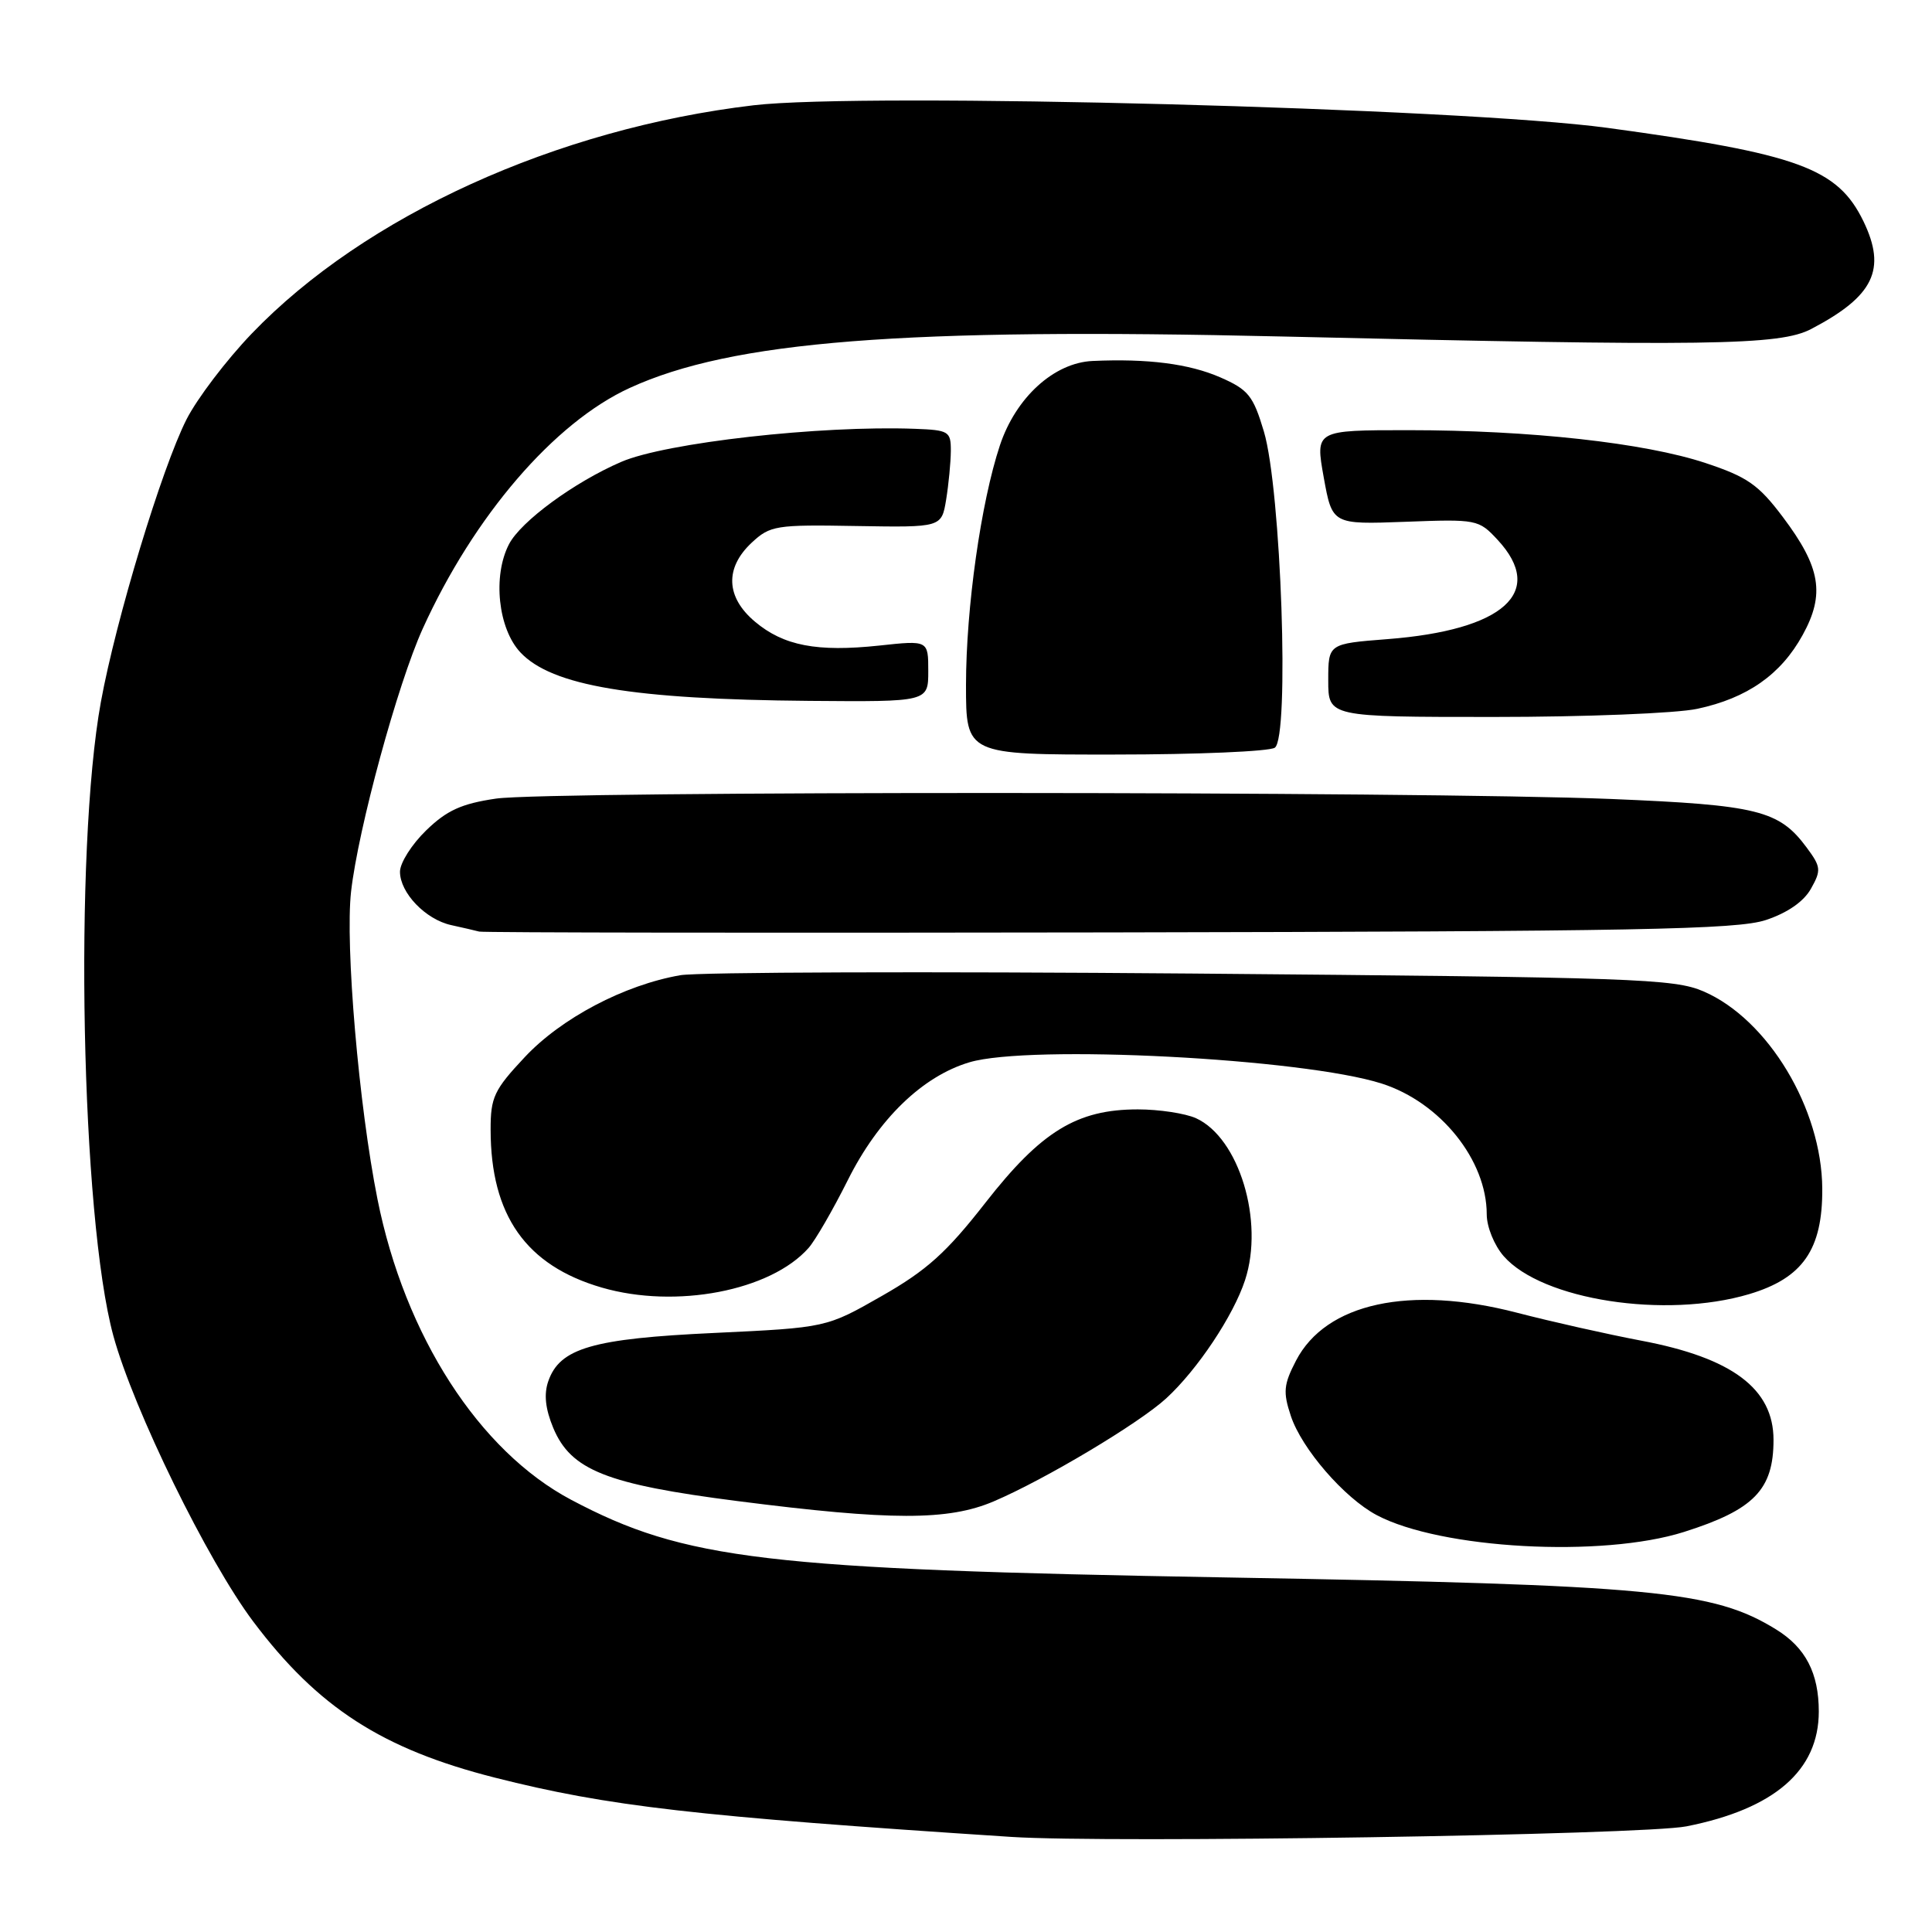 <?xml version="1.0" encoding="UTF-8" standalone="no"?>
<!DOCTYPE svg PUBLIC "-//W3C//DTD SVG 1.1//EN" "http://www.w3.org/Graphics/SVG/1.1/DTD/svg11.dtd" >
<svg xmlns="http://www.w3.org/2000/svg" xmlns:xlink="http://www.w3.org/1999/xlink" version="1.1" viewBox="0 0 256 256">
 <g >
 <path fill="currentColor"
d=" M 223.47 242.00 C 235.12 239.69 240.99 234.60 241.00 226.80 C 241.00 221.70 239.25 218.32 235.36 215.92 C 227.02 210.76 219.09 210.01 162.50 209.02 C 101.36 207.95 90.73 206.69 75.70 198.74 C 63.49 192.28 53.64 177.00 50.02 158.91 C 47.55 146.57 45.72 125.22 46.52 118.13 C 47.47 109.78 52.68 90.66 56.01 83.31 C 62.79 68.37 73.44 55.98 83.45 51.40 C 97.00 45.19 119.63 43.41 170.00 44.59 C 226.56 45.91 235.83 45.78 240.00 43.59 C 248.29 39.25 250.00 35.71 246.92 29.33 C 243.50 22.28 238.32 20.39 212.98 16.94 C 193.62 14.31 114.49 12.22 99.85 13.95 C 73.74 17.04 48.36 28.58 33.36 44.20 C 30.00 47.70 26.11 52.82 24.71 55.58 C 21.44 62.04 15.36 82.09 13.37 93.00 C 9.78 112.69 10.74 161.30 15.02 177.00 C 17.69 186.76 27.50 206.81 33.56 214.87 C 42.12 226.25 50.64 231.76 65.59 235.55 C 80.59 239.35 92.02 240.66 134.00 243.40 C 146.91 244.25 217.76 243.14 223.47 242.00 Z  M 223.14 202.99 C 232.42 200.05 235.00 197.39 235.00 190.79 C 235.00 184.02 229.54 179.92 217.45 177.64 C 213.03 176.80 205.62 175.14 201.00 173.94 C 186.78 170.25 175.69 172.66 171.73 180.29 C 170.09 183.45 169.99 184.45 171.04 187.61 C 172.47 191.95 178.12 198.48 182.42 200.76 C 190.90 205.26 212.28 206.43 223.14 202.99 Z  M 131.67 198.94 C 138.49 196.03 150.94 188.59 154.53 185.29 C 158.67 181.49 163.45 174.31 164.98 169.61 C 167.53 161.80 164.18 150.77 158.48 148.17 C 157.06 147.53 153.59 147.00 150.77 147.00 C 142.70 147.00 137.97 149.90 130.58 159.36 C 125.41 165.98 122.81 168.32 116.85 171.72 C 109.50 175.92 109.50 175.92 94.69 176.62 C 78.51 177.37 74.17 178.63 72.65 183.02 C 72.05 184.74 72.26 186.68 73.31 189.21 C 75.65 194.81 80.37 196.68 97.72 198.90 C 118.04 201.50 125.64 201.51 131.67 198.94 Z  M 231.77 171.48 C 238.88 169.36 241.51 165.57 241.46 157.50 C 241.40 146.90 234.28 135.07 225.74 131.37 C 221.82 129.68 216.70 129.50 158.00 129.00 C 123.08 128.71 92.54 128.81 90.15 129.22 C 82.72 130.51 74.36 134.91 69.52 140.09 C 65.46 144.42 65.00 145.40 65.01 149.71 C 65.02 161.05 69.70 167.69 79.74 170.61 C 89.55 173.46 102.11 171.05 107.14 165.36 C 108.04 164.34 110.38 160.29 112.34 156.37 C 116.39 148.27 122.22 142.62 128.45 140.76 C 136.44 138.37 172.65 140.24 183.09 143.58 C 190.86 146.07 197.00 153.72 197.00 160.91 C 197.00 162.57 198.00 165.02 199.25 166.45 C 204.34 172.26 220.66 174.78 231.77 171.48 Z  M 233.98 121.91 C 236.85 120.96 239.01 119.46 239.96 117.76 C 241.34 115.31 241.29 114.86 239.39 112.30 C 235.74 107.37 232.90 106.67 213.50 105.87 C 188.11 104.84 72.68 104.80 65.72 105.82 C 61.15 106.49 59.20 107.38 56.47 110.03 C 54.56 111.88 53.00 114.34 53.00 115.51 C 53.00 118.30 56.38 121.83 59.78 122.58 C 61.27 122.91 62.95 123.29 63.50 123.44 C 64.05 123.58 101.62 123.63 147.00 123.55 C 217.02 123.42 230.18 123.17 233.98 121.91 Z  M 168.91 99.08 C 170.90 97.82 169.76 64.83 167.47 57.17 C 166.05 52.42 165.41 51.63 161.69 50.00 C 157.56 48.20 152.08 47.50 144.78 47.83 C 139.66 48.06 134.60 52.67 132.49 59.02 C 129.98 66.59 128.01 80.51 128.00 90.75 C 128.00 100.00 128.00 100.00 147.75 99.98 C 158.61 99.98 168.13 99.57 168.91 99.08 Z  M 224.91 93.92 C 231.51 92.51 235.97 89.39 238.85 84.16 C 241.85 78.73 241.26 75.18 236.23 68.50 C 233.01 64.22 231.53 63.19 225.98 61.35 C 217.93 58.68 202.75 57.00 186.60 57.00 C 174.28 57.00 174.28 57.00 175.40 63.25 C 176.53 69.50 176.53 69.50 186.21 69.14 C 195.70 68.78 195.93 68.83 198.44 71.53 C 204.87 78.46 199.27 83.50 183.82 84.69 C 176.00 85.30 176.00 85.30 176.00 90.15 C 176.00 95.00 176.00 95.00 197.95 95.00 C 210.02 95.00 222.16 94.52 224.91 93.92 Z  M 123.00 88.92 C 123.00 84.84 123.00 84.84 116.52 85.54 C 108.26 86.42 103.83 85.57 100.03 82.37 C 96.18 79.13 96.02 75.27 99.59 71.92 C 102.05 69.63 102.78 69.51 113.47 69.70 C 124.76 69.89 124.76 69.89 125.37 66.20 C 125.70 64.16 125.98 61.26 125.99 59.75 C 126.00 57.16 125.73 56.99 121.25 56.82 C 108.70 56.35 88.20 58.66 82.32 61.20 C 76.10 63.88 69.00 69.09 67.44 72.12 C 65.26 76.33 66.00 83.30 68.96 86.45 C 73.12 90.88 83.81 92.67 107.25 92.87 C 123.00 93.00 123.00 93.00 123.00 88.92 Z "/>
</g>
</svg>